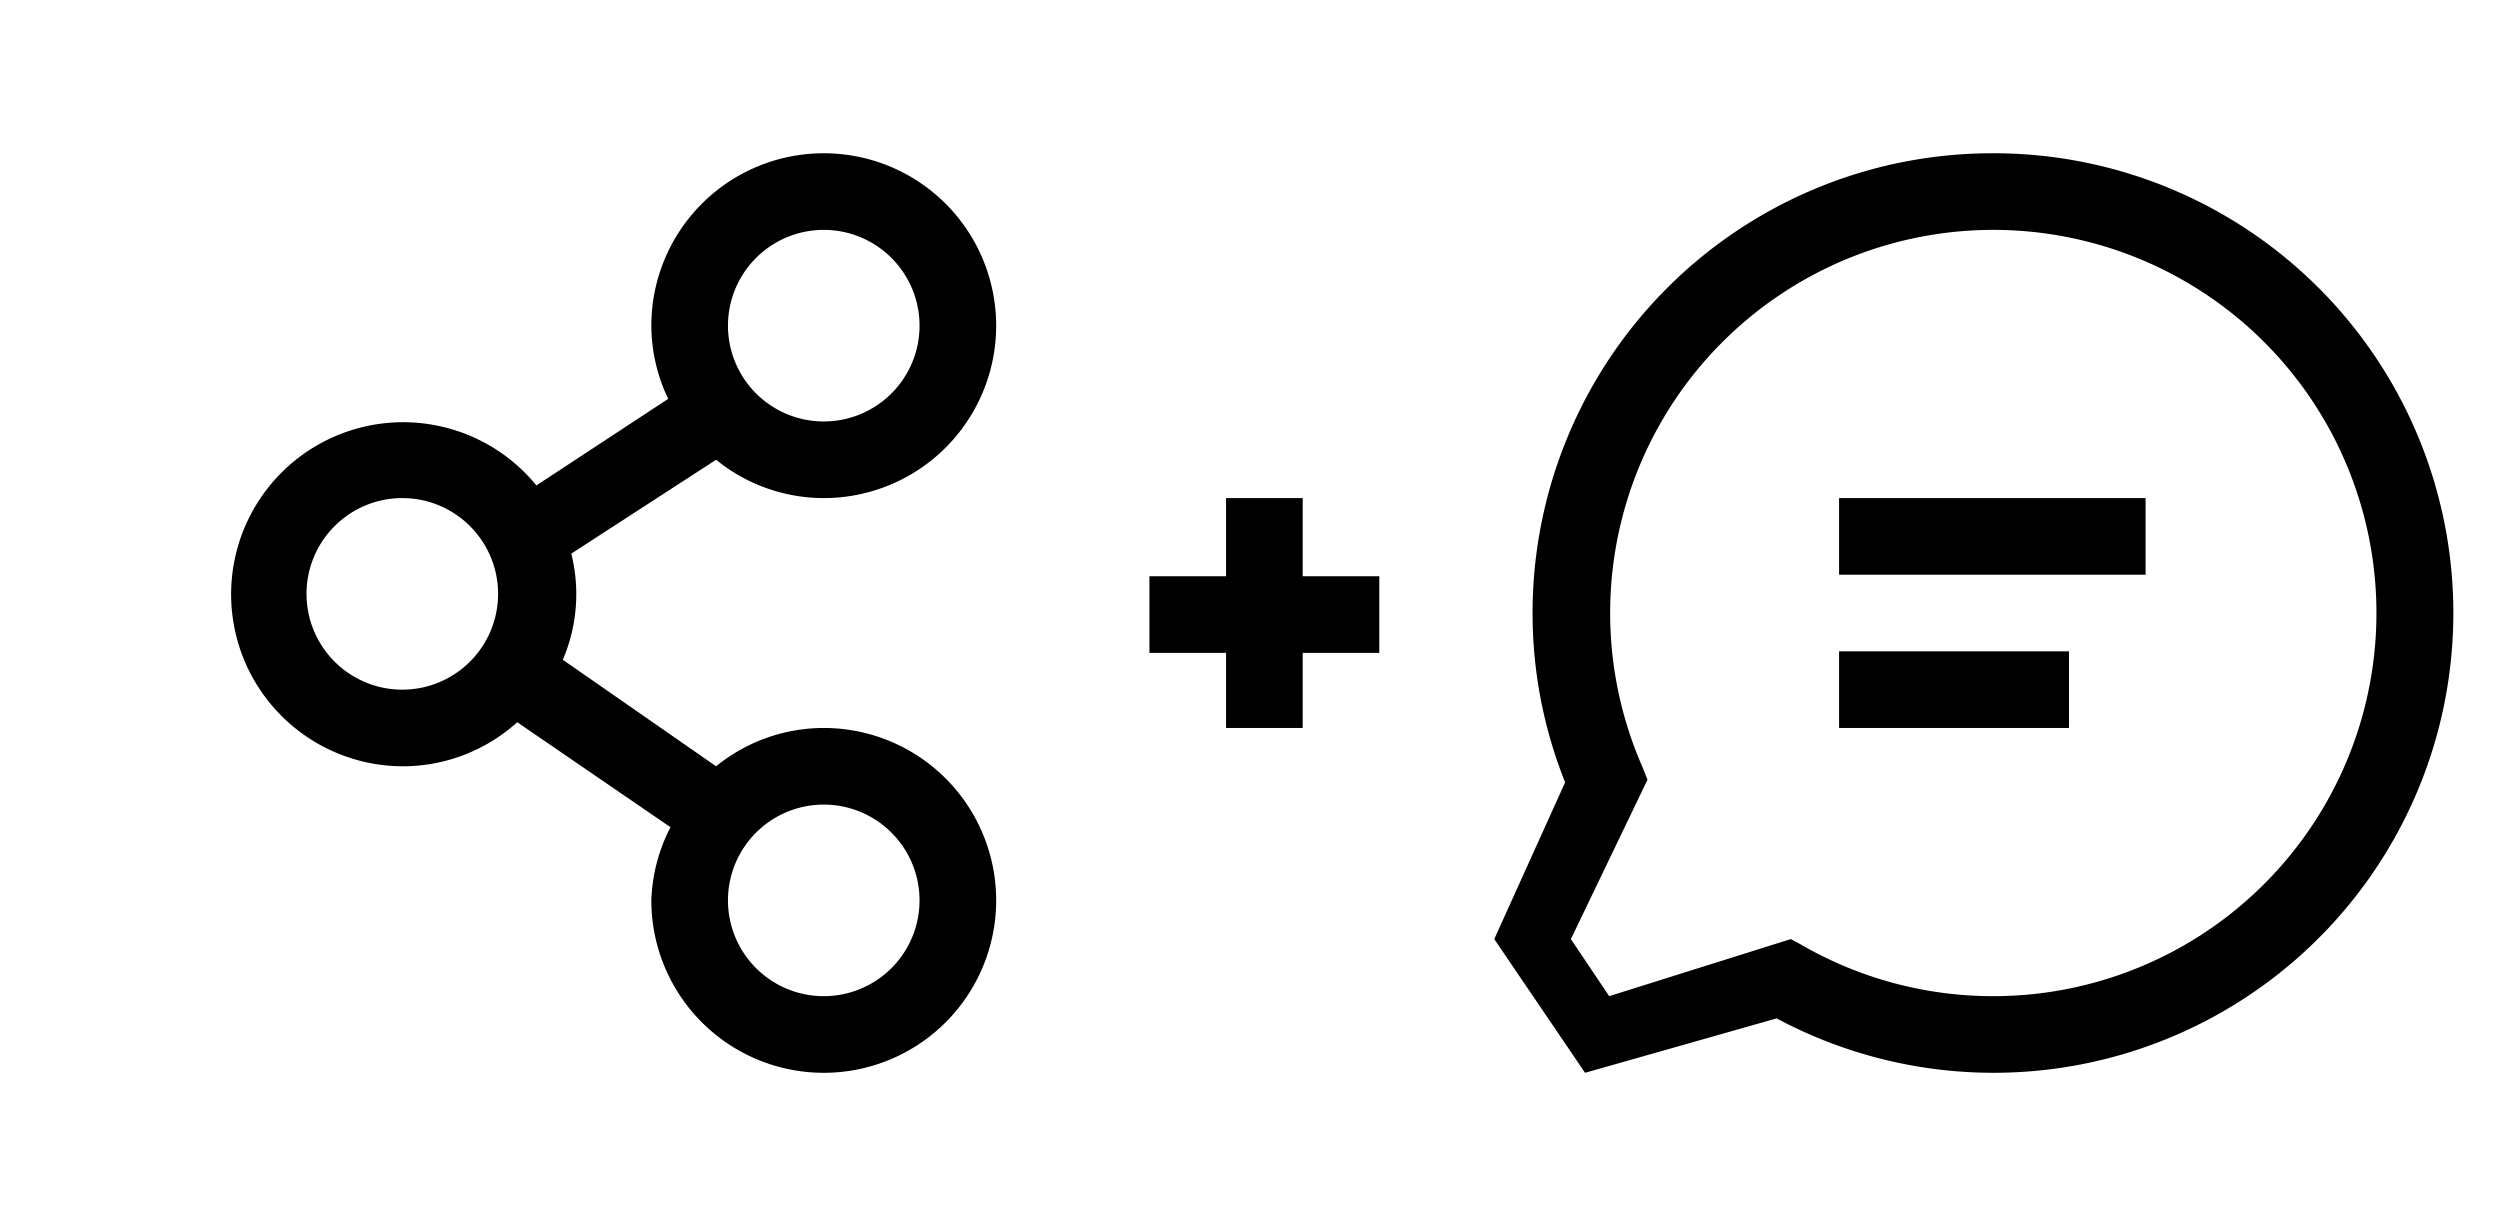 <svg id="Ready" xmlns="http://www.w3.org/2000/svg" viewBox="0 0 65.25 32"><title>Megaicons_work_24_1.8_cp</title><polygon points="34 13 32 13 32 15.04 30 15.04 30 17.04 32 17.04 32 19 34 19 34 17.04 36 17.04 36 15.04 34 15.04 34 13"/><path d="M10.5,20a4.46,4.46,0,0,0,3-1.15l4,2.74A4.45,4.45,0,0,0,17,23.5,4.5,4.5,0,1,0,21.5,19a4.46,4.46,0,0,0-2.81,1l-4-2.78a4.35,4.35,0,0,0,.22-2.77L18.69,12a4.46,4.46,0,0,0,2.81,1A4.5,4.5,0,1,0,17,8.5a4.45,4.45,0,0,0,.44,1.91L14,12.67A4.49,4.49,0,1,0,10.5,20Zm11,1A2.5,2.5,0,1,1,19,23.5,2.5,2.5,0,0,1,21.5,21Zm0-15A2.5,2.5,0,1,1,19,8.5,2.5,2.5,0,0,1,21.5,6Zm-11,7A2.5,2.5,0,1,1,8,15.5,2.5,2.5,0,0,1,10.5,13Z"/><rect x="48" y="17" width="6" height="2"/><rect x="48" y="13" width="8" height="2"/><path d="M52,4A12,12,0,0,0,40,16a11.88,11.88,0,0,0,.85,4.42L39,24.51,41.37,28l5-1.42A12,12,0,1,0,52,4Zm0,22a10,10,0,0,1-5-1.35l-.26-.14L42,26l-1-1.49,2-4.16L42.86,20A10,10,0,1,1,52,26Z"/></svg>